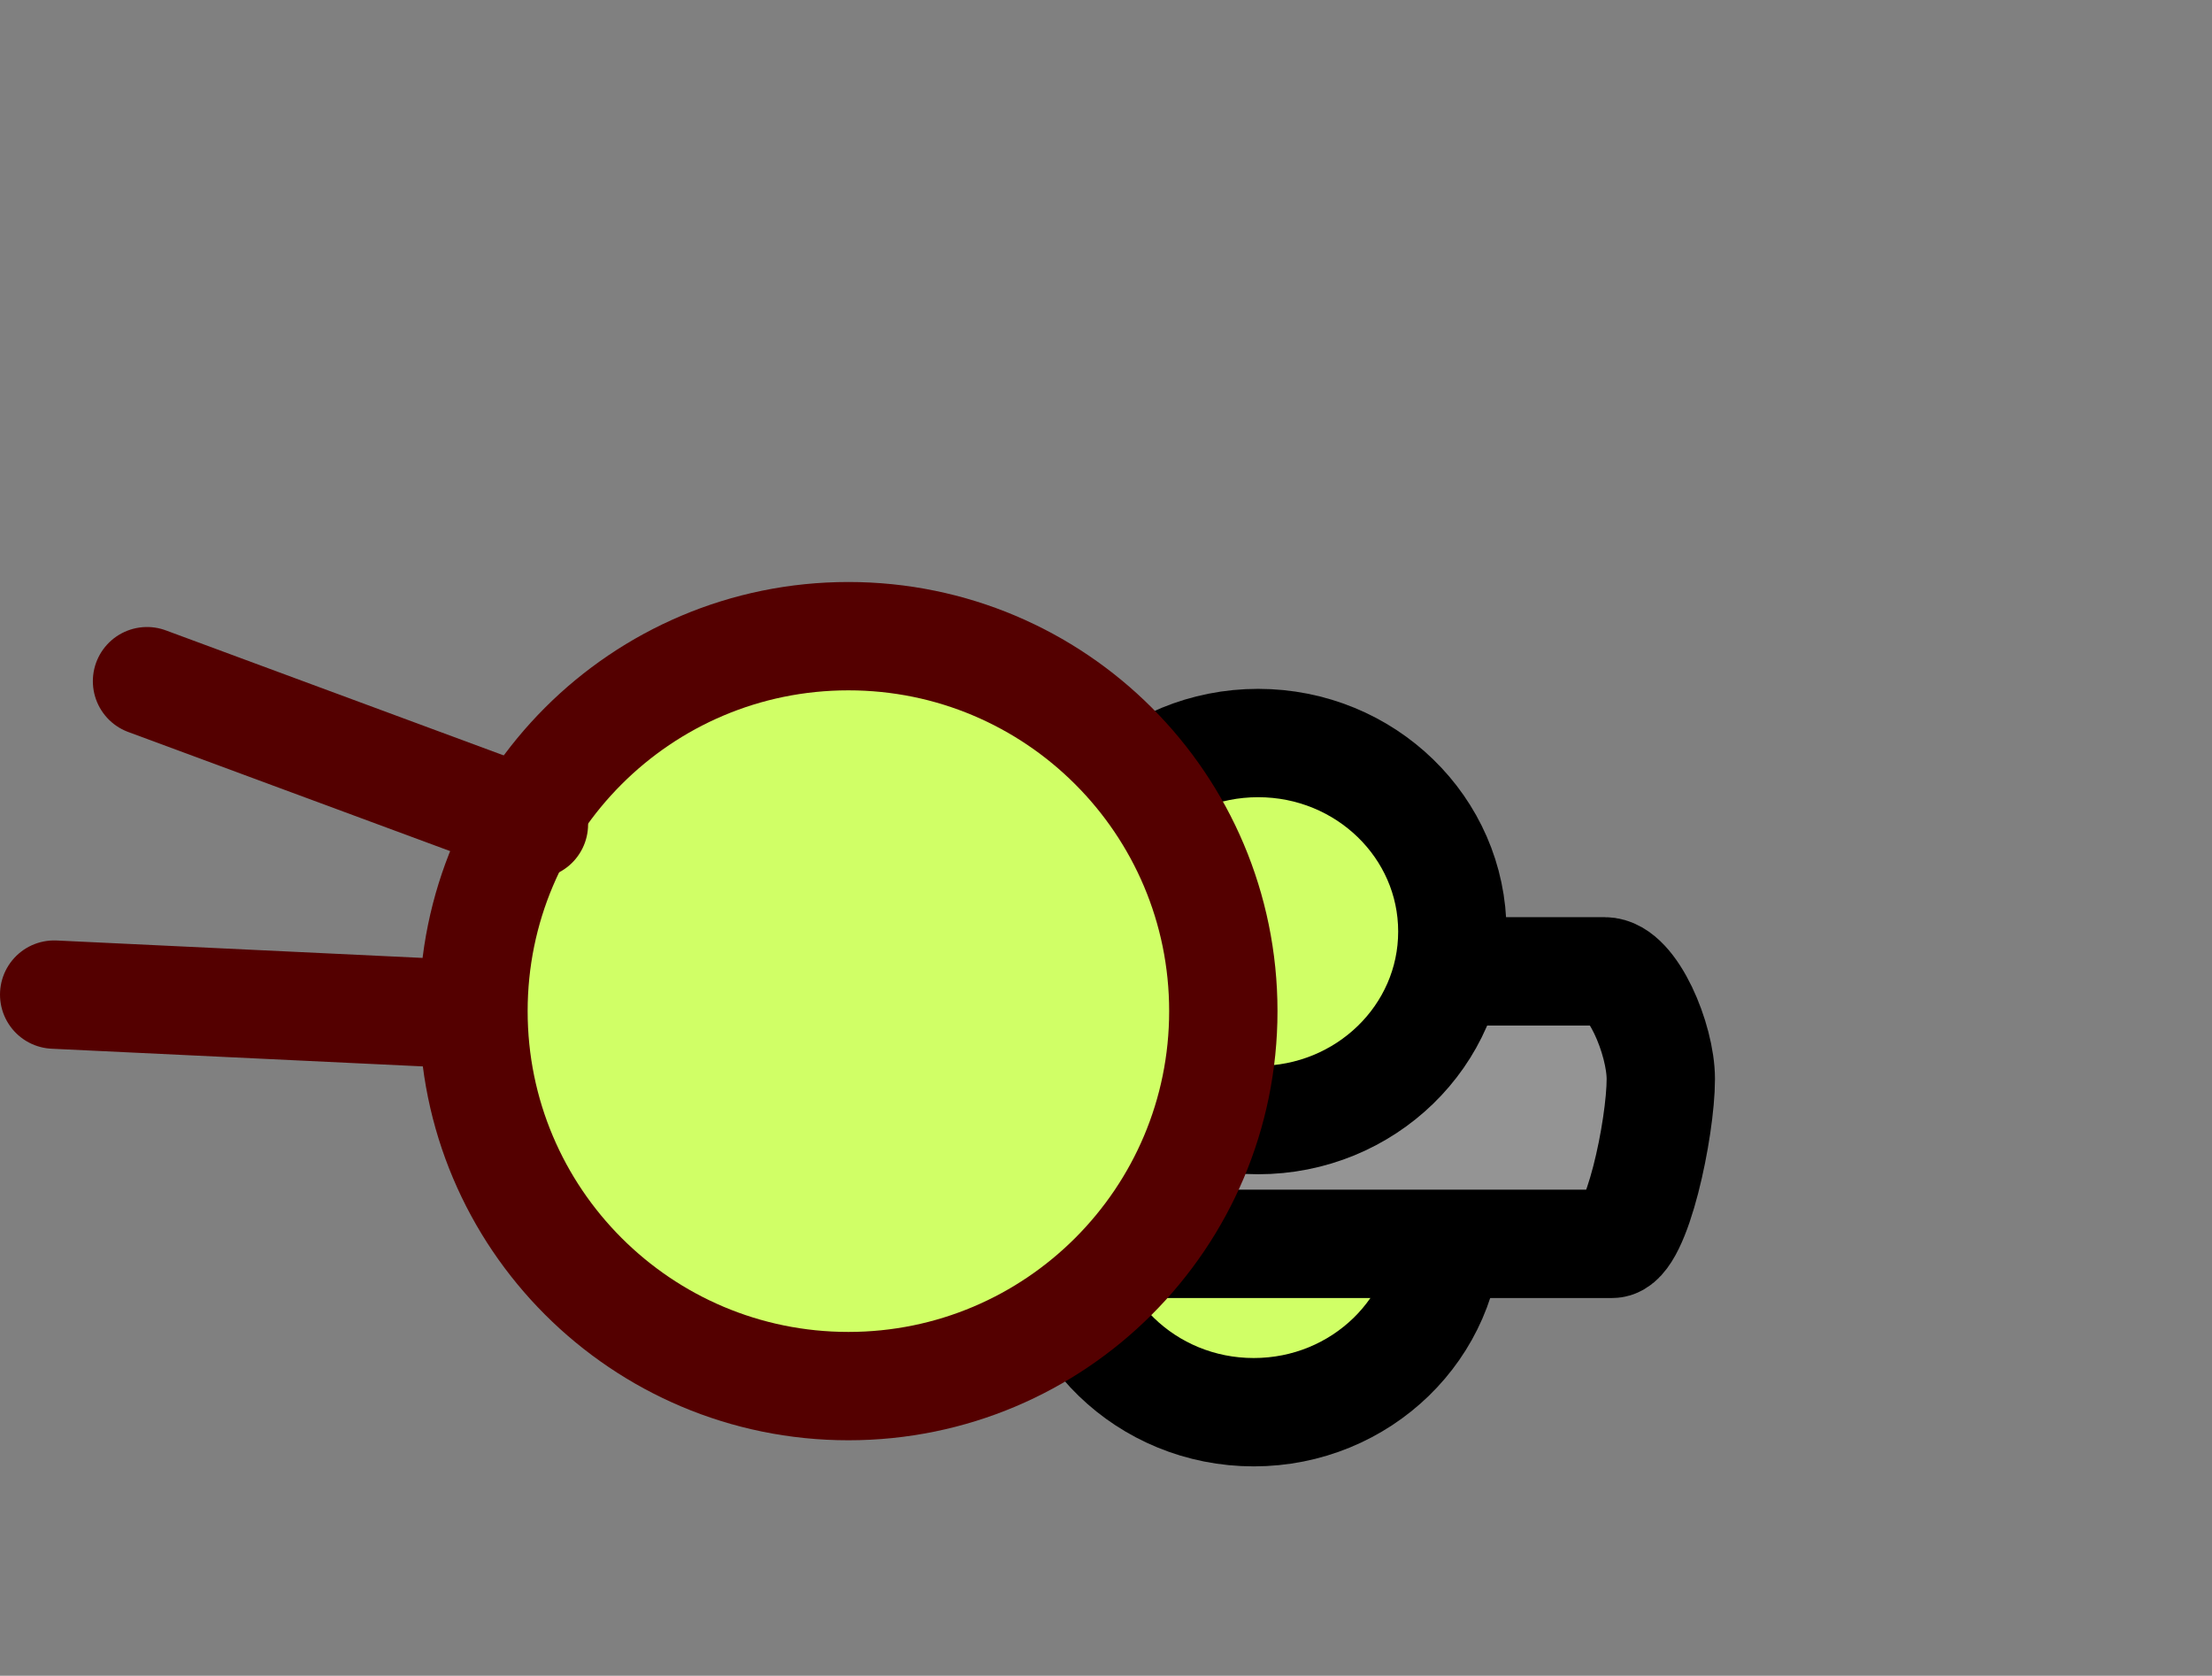 <svg version="1.1" xmlns="http://www.w3.org/2000/svg" xmlns:xlink="http://www.w3.org/1999/xlink" width="71.465" height="54.135" viewBox="0,0,71.465,54.135"><rect x="0" y="0" width="71.465" height="54.135" fill="#808080" stroke="none"/><g transform="translate(-211.34,-148.086)"><g data-paper-data="{&quot;isPaintingLayer&quot;:true}" fill-rule="nonzero" stroke-linejoin="miter" stroke-miterlimit="10" stroke-dasharray="" stroke-dashoffset="0" style="mix-blend-mode: normal"><path d="M258.12,187.616c0,3.364 -2.809,6.09 -6.275,6.09c-3.465,0 -6.275,-2.727 -6.275,-6.09c0,-3.364 2.809,-6.09 6.275,-6.09c3.465,0 6.275,2.727 6.275,6.09z" fill="#d0ff66" stroke="#000000" stroke-width="3.5" stroke-linecap="butt"/><path d="M248.709,188.266v-8.801c0,0 11.957,0 14.478,0c0.891,0 1.81,2.196 1.81,3.478c0,1.586 -0.78,5.324 -1.568,5.324c-2.415,0 -14.719,0 -14.719,0z" fill="#949494" stroke="#000000" stroke-width="3.5" stroke-linecap="butt"/><path d="M258.262,178.179c0,3.364 -2.809,6.09 -6.275,6.09c-3.465,0 -6.275,-2.727 -6.275,-6.09c0,-3.364 2.809,-6.09 6.275,-6.09c3.465,0 6.275,2.727 6.275,6.09z" fill="#d0ff66" stroke="#000000" stroke-width="3.5" stroke-linecap="butt"/><path d="M226.637,180.75c0,-6.69 5.423,-12.113 12.113,-12.113c6.69,0 12.113,5.423 12.113,12.113c0,6.69 -5.423,12.113 -12.113,12.113c-6.69,0 -12.113,-5.423 -12.113,-12.113z" fill="#d0ff66" stroke="#540000" stroke-width="3.5" stroke-linecap="butt"/><path d="M214.75,202.221v-54.135h68.055v54.135z" fill="none" stroke="none" stroke-width="0" stroke-linecap="butt"/><path d="M228.59,174.716l-12.5,-4.625" fill="none" stroke="#540000" stroke-width="3.5" stroke-linecap="round"/><path d="M226.215,180.841l-13.125,-0.625" fill="none" stroke="#540000" stroke-width="3.5" stroke-linecap="round"/></g></g></svg>